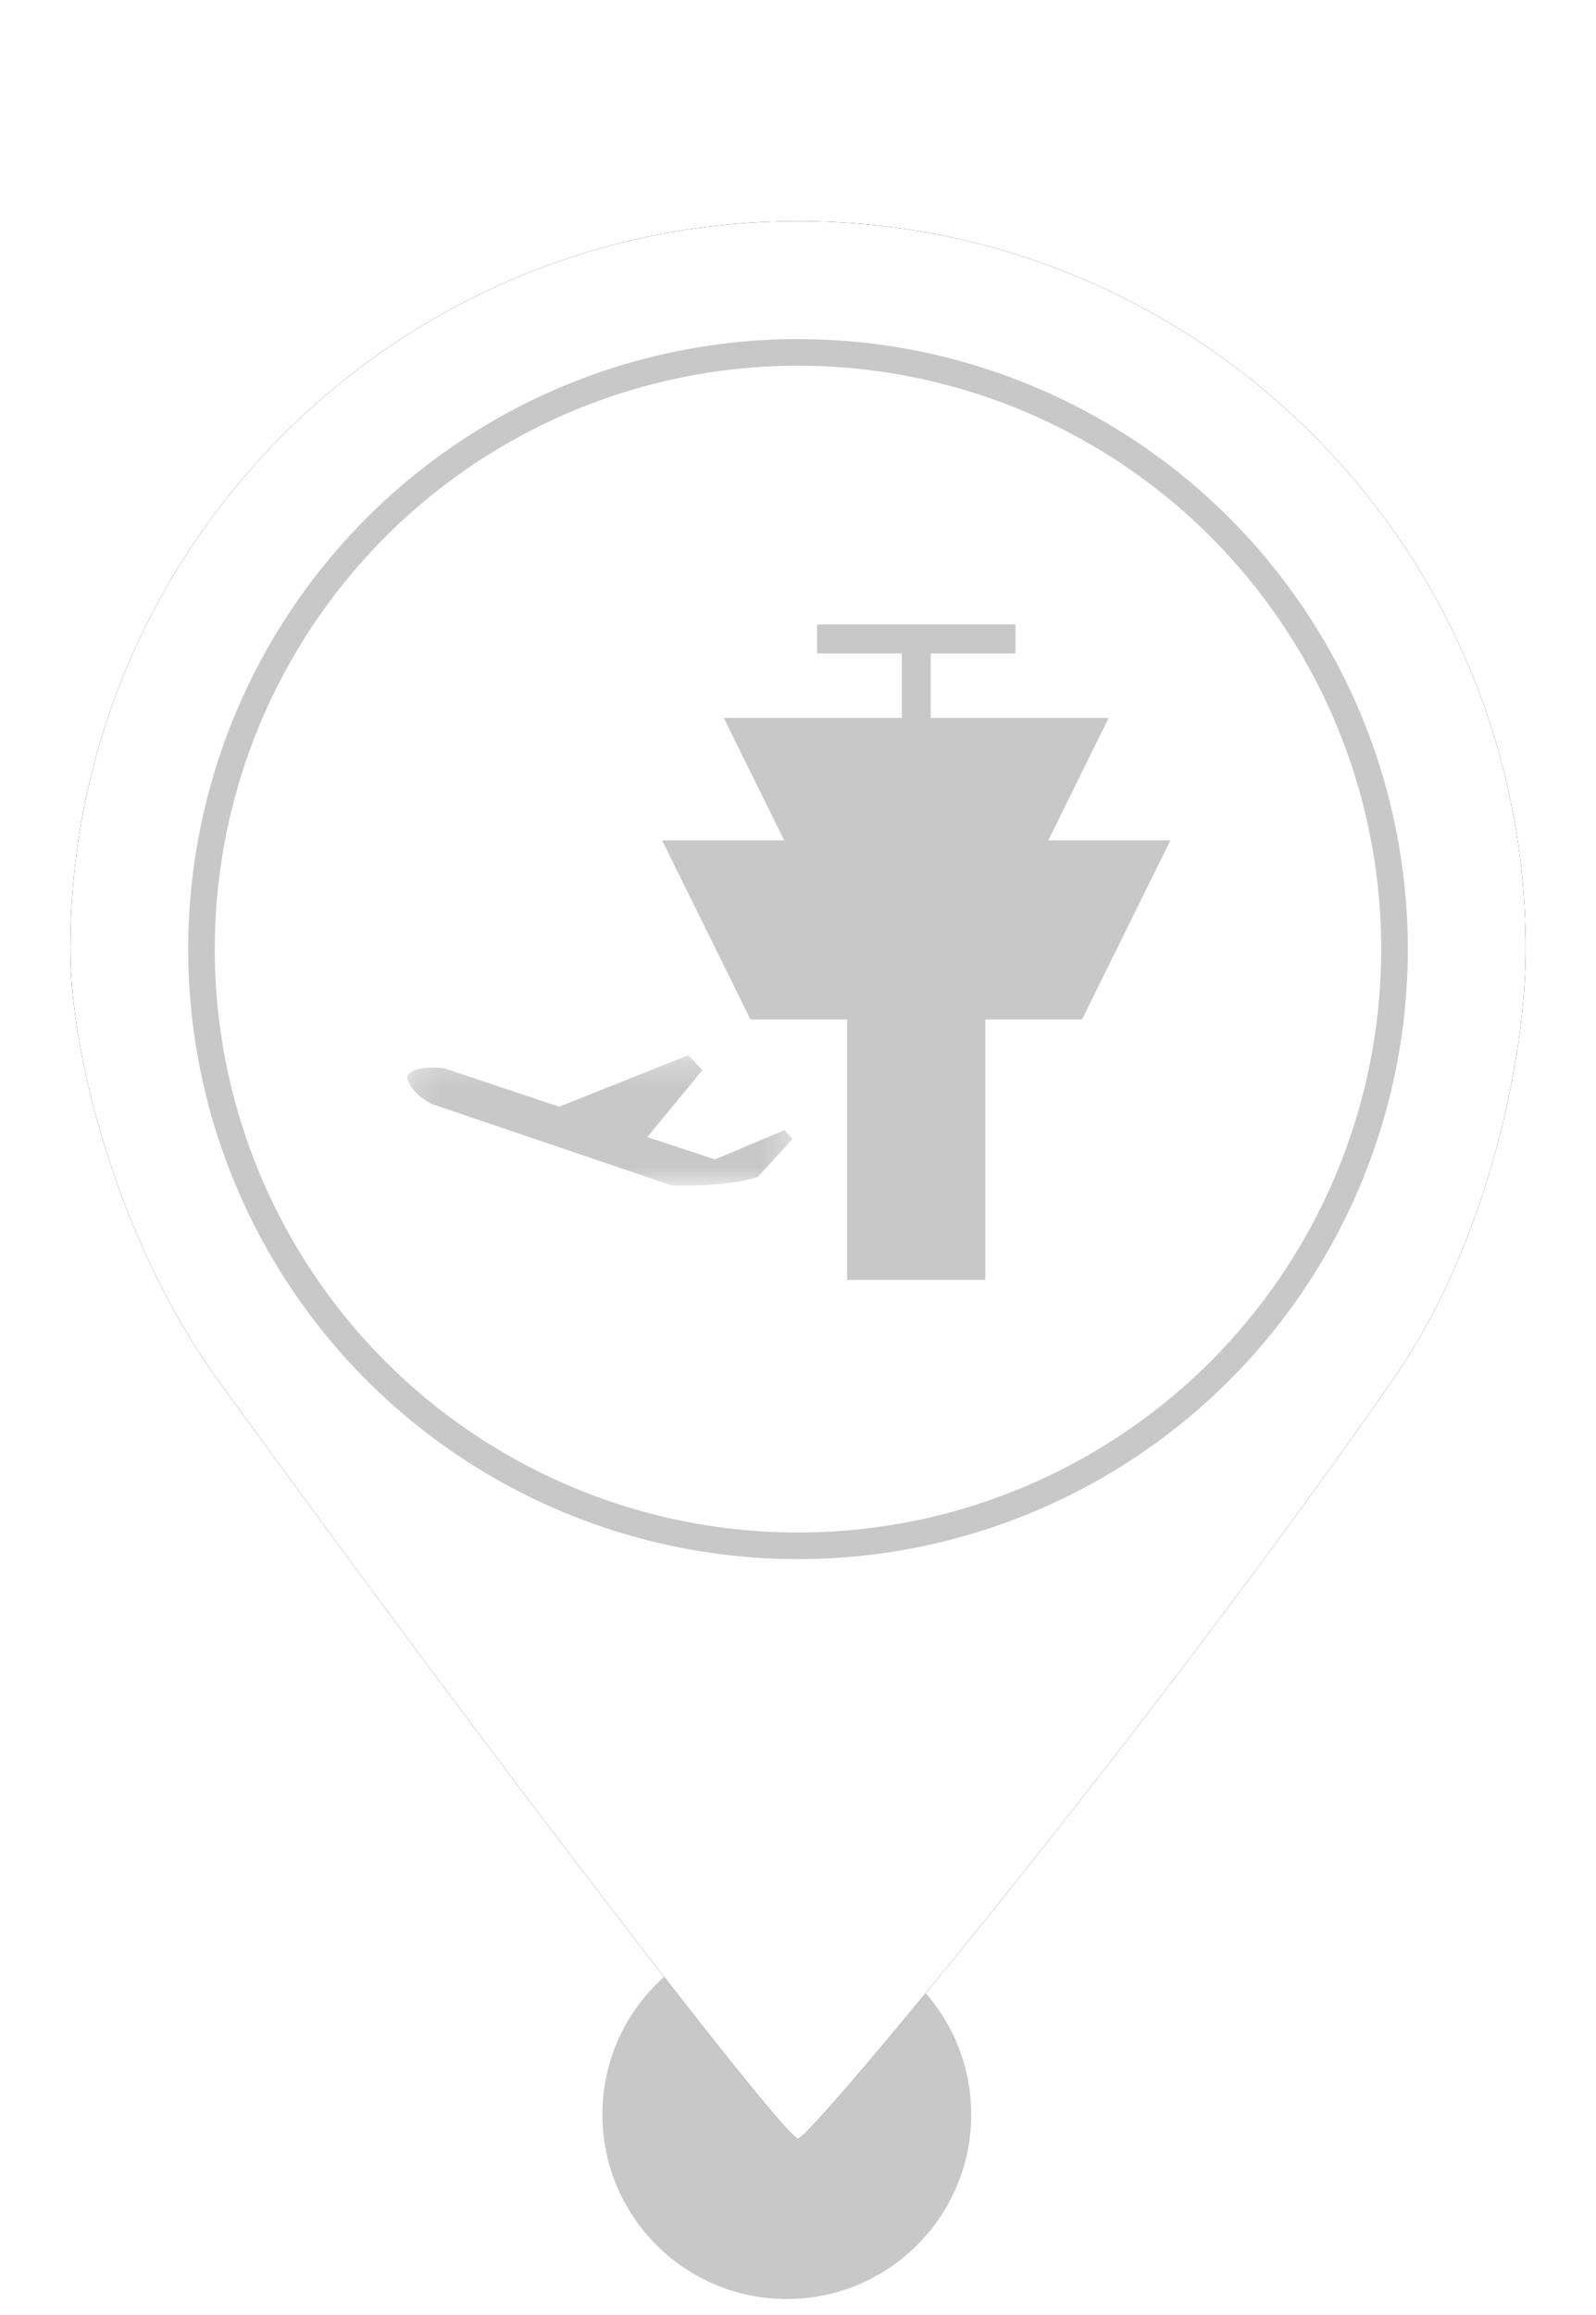 <?xml version="1.0" encoding="UTF-8"?>
<svg width="60px" height="87px" viewBox="0 0 60 87" version="1.1" xmlns="http://www.w3.org/2000/svg" xmlns:xlink="http://www.w3.org/1999/xlink">
    <!-- Generator: Sketch 52.6 (67491) - http://www.bohemiancoding.com/sketch -->
    <title>MarkerFirstAirportGreyLeft</title>
    <desc>Created with Sketch.</desc>
    <defs>
        <path d="M30,80.38 C30.48,80.38 43.277,64.914 52.339,51.888 C56.012,46.608 57.358,39.589 57.358,35.669 C57.358,20.56 45.109,8.311 30,8.311 C14.891,8.311 2.642,20.56 2.642,35.669 C2.642,39.635 4.43,46.671 8.212,51.888 C18.964,66.719 29.522,80.38 30,80.38 Z" id="path-1"></path>
        <filter x="-11.0%" y="-8.3%" width="121.9%" height="116.7%" filterUnits="objectBoundingBox" id="filter-2">
            <feOffset dx="0" dy="0" in="SourceAlpha" result="shadowOffsetOuter1"></feOffset>
            <feGaussianBlur stdDeviation="2" in="shadowOffsetOuter1" result="shadowBlurOuter1"></feGaussianBlur>
            <feColorMatrix values="0 0 0 0 0   0 0 0 0 0   0 0 0 0 0  0 0 0 0.5 0" type="matrix" in="shadowBlurOuter1"></feColorMatrix>
        </filter>
        <polygon id="path-3" points="14.789 0.248 14.789 5.146 0.288 5.146 0.288 0.248 14.789 0.248"></polygon>
    </defs>
    <g id="MarkerFirstAirportGreyLeft" stroke="none" stroke-width="1" fill="none" fill-rule="evenodd">
        <circle id="Oval" fill="#C8C8C8" cx="29.579" cy="79.467" r="6.933"></circle>
        <g id="Oval">
            <use fill="black" fill-opacity="1" filter="url(#filter-2)" xlink:href="#path-1"></use>
            <use fill="#FFFFFF" fill-rule="evenodd" xlink:href="#path-1"></use>
        </g>
        <circle id="Path" stroke="#C8C8C8" fill="#FFFFFF" cx="30" cy="35.669" r="22.425"></circle>
        <g id="Page-1-Copy" transform="translate(29.5, 35.754) scale(-1, 1) translate(-29.5, -35.754) translate(15, 22.754)">
            <g id="Group-3" transform="translate(13.913, 16.653)">
                <mask id="mask-4" fill="white">
                    <use xlink:href="#path-3"></use>
                </mask>
                <g id="Clip-2"></g>
                <path d="M13.868,2.078 L4.864,5.133 C4.864,5.133 2.951,5.241 1.608,4.832 L0.288,3.391 L0.595,3.067 L3.207,4.165 L5.754,3.326 L3.68,0.808 L4.211,0.248 L9.068,2.185 L13.372,0.744 C13.372,0.744 14.573,0.571 14.79,1.055 C14.79,1.055 14.729,1.625 13.868,2.078" id="Fill-1" fill="#C8C8C8" mask="url(#mask-4)"></path>
            </g>
            <path d="M10.098,1.802 L10.098,4.227 L16.79,4.227 L14.519,8.828 L19.109,8.828 L15.786,15.56 L12.152,15.56 L12.152,25.348 L6.958,25.348 L6.958,15.56 L3.323,15.56 L0,8.828 L4.59,8.828 L2.32,4.227 L9.011,4.227 L9.011,1.802 L5.825,1.802 L5.825,0.714 L13.284,0.714 L13.284,1.802 L10.098,1.802 Z" id="Combined-Shape" fill="#C8C8C8"></path>
        </g>
    </g>
</svg>